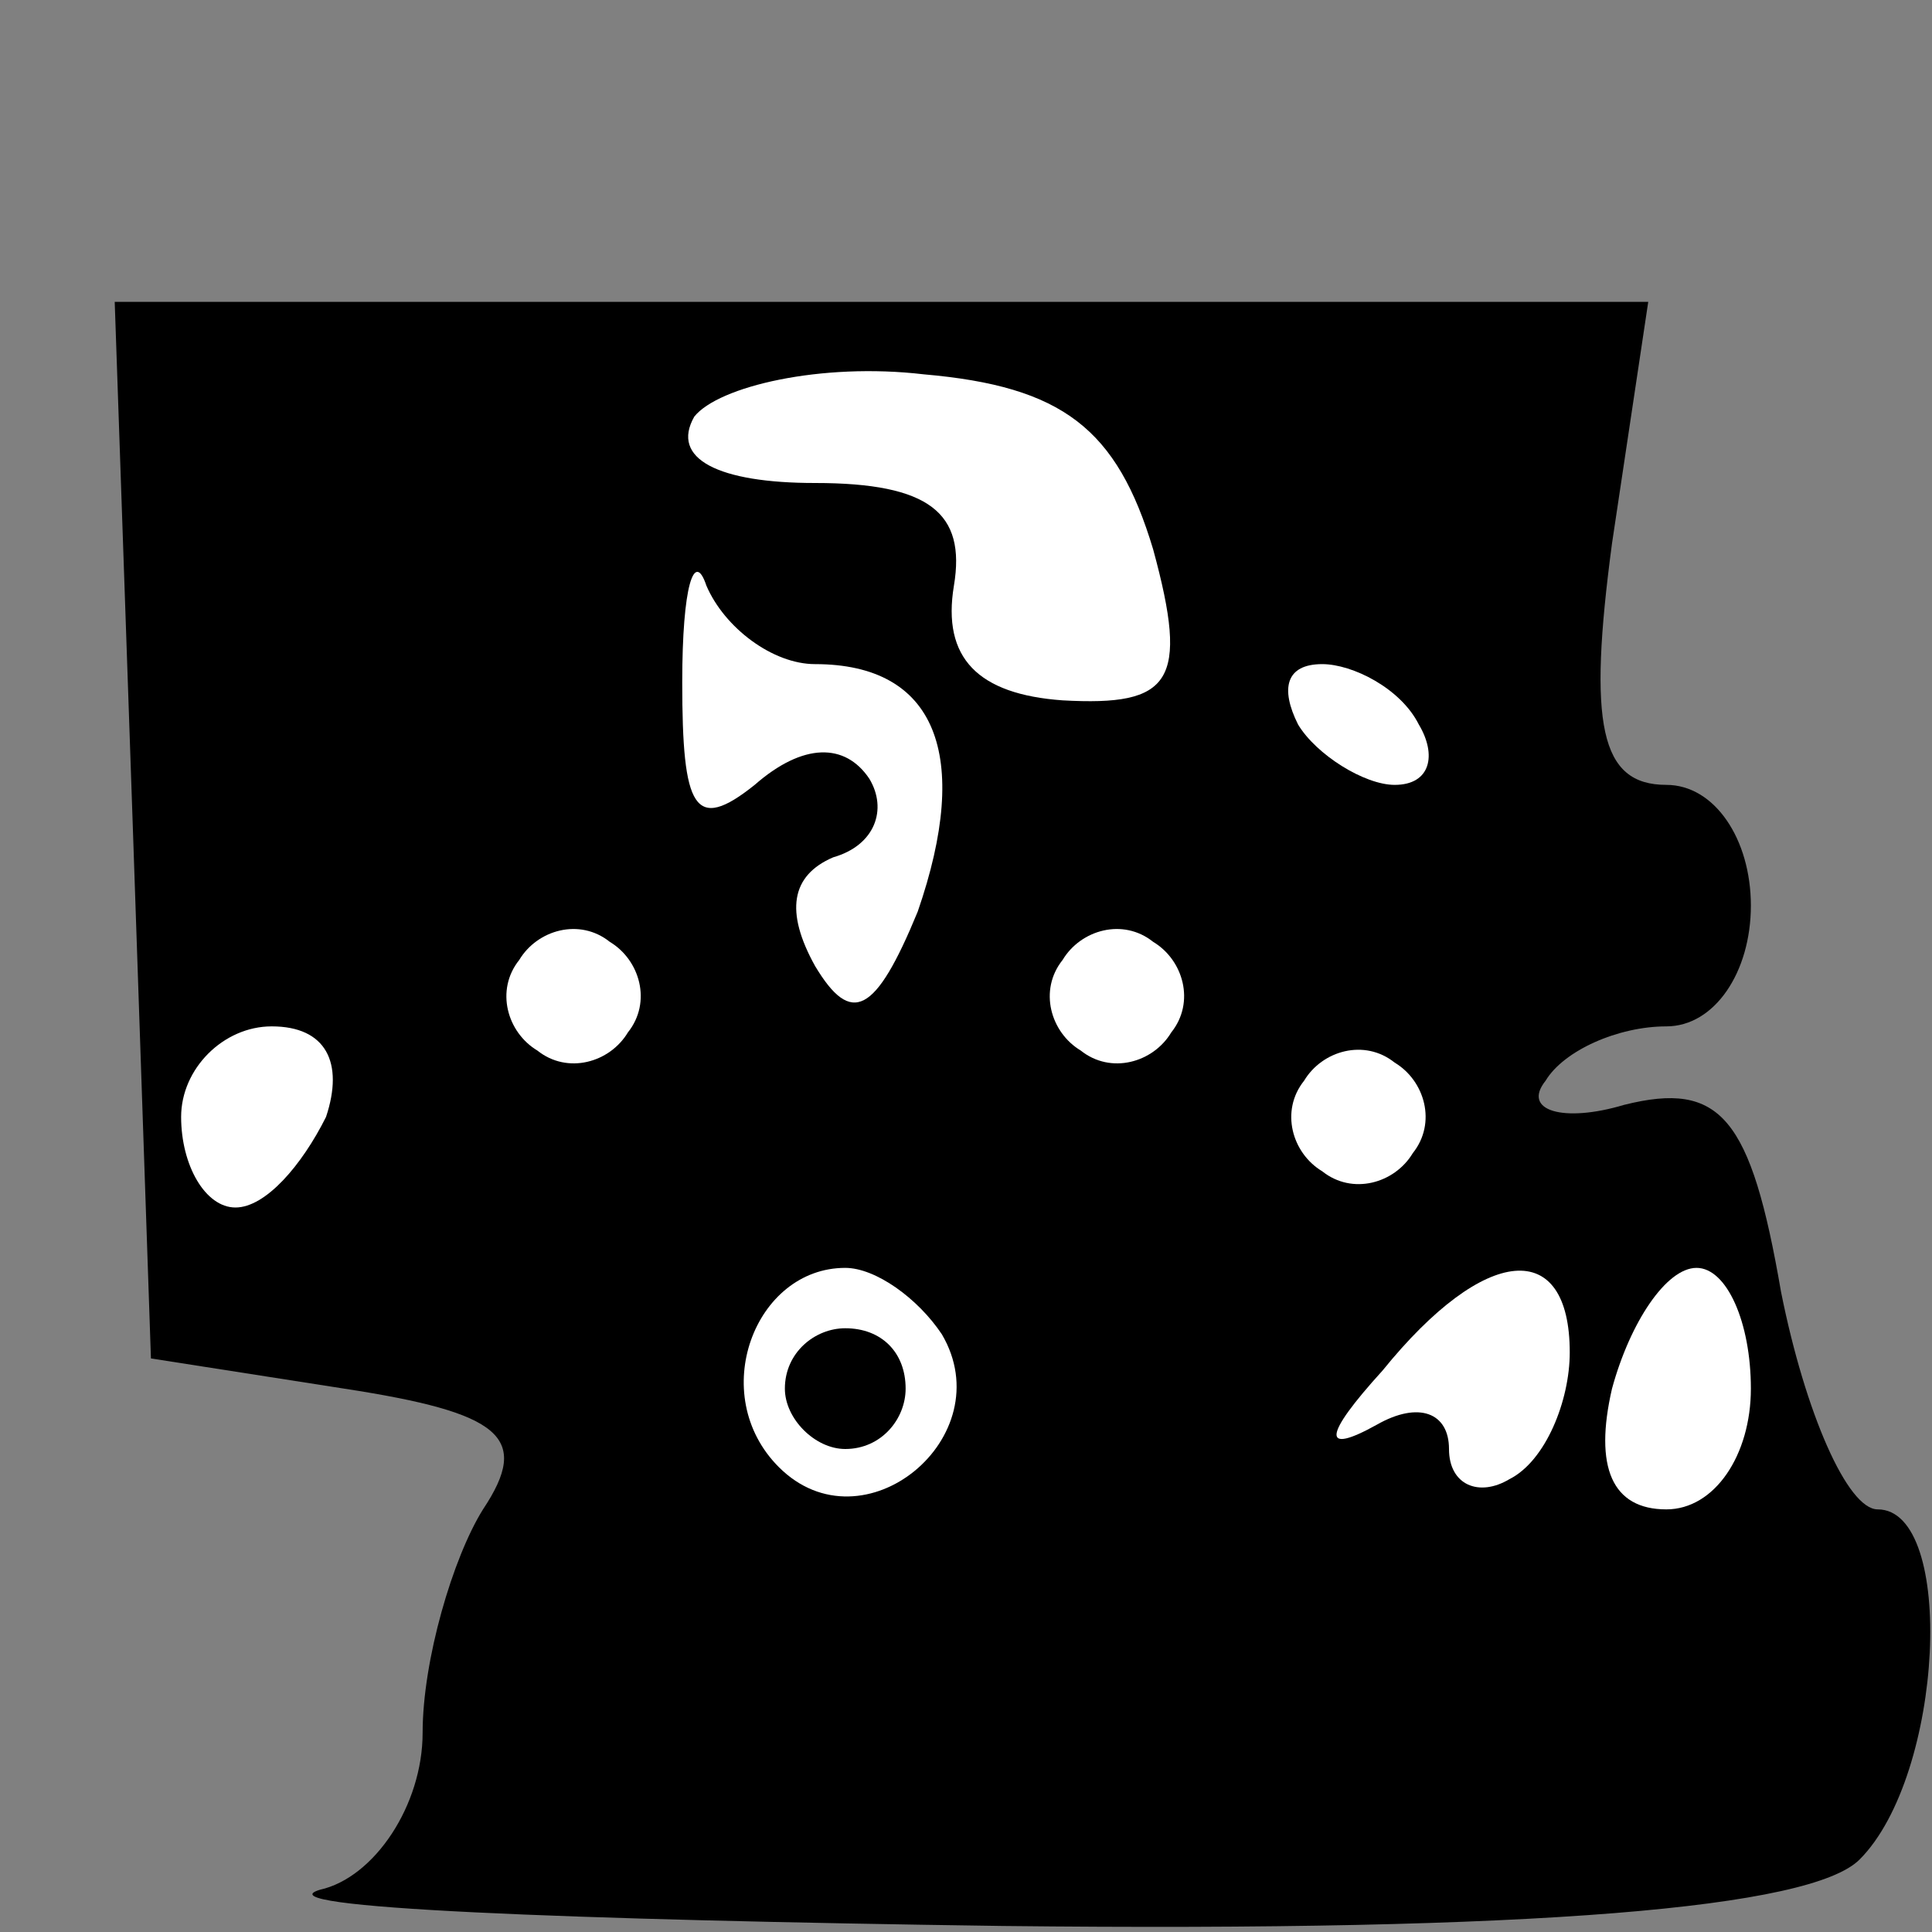 <?xml version="1.0" standalone="no"?>
<!DOCTYPE svg PUBLIC "-//W3C//DTD SVG 20010904//EN"
 "http://www.w3.org/TR/2001/REC-SVG-20010904/DTD/svg10.dtd">
<svg version="1.0" xmlns="http://www.w3.org/2000/svg"
 width="32pt" height="32pt" viewBox="0 0 32 32"
 preserveAspectRatio="xMidYMid meet">
<rect x="0" y="0" width="32" height="32" fill="#808080" stroke="none"/>
<g transform="translate(0,32) scale(0.1,-0.1)"
fill="#000000" stroke="none">
<path fill="#000000" stroke="none" d="M22 183 l3 -88 32 -5 c26 -4 31 -8 23
-20 -5 -8 -10 -25 -10 -37 0 -12 -8 -24 -17 -26 -10 -3 41 -5 113 -6 89 -1
134 3 142 11 14 14 16 58 3 58 -5 0 -12 16 -16 36 -5 29 -10 35 -26 31 -10 -3
-17 -1 -13 4 3 5 12 9 20 9 8 0 14 9 14 20 0 11 -6 20 -14 20 -11 0 -13 10 -9
40 l6 40 -127 0 -127 0 3 -87z"/>
<path fill="#ffffff" stroke="none" d="M191 229 c6 -22 3 -26 -15 -25 -14 1
-20 7 -18 19 2 12 -4 17 -23 17 -16 0 -24 4 -20 11 4 5 21 9 38 7 23 -2 32 -9
38 -29z"/>
<path fill="#ffffff" stroke="none" d="M135 210 c20 0 26 -15 17 -41 -7 -17
-11 -19 -17 -9 -5 9 -4 15 3 18 7 2 9 8 6 13 -4 6 -11 6 -19 -1 -10 -8 -12 -4
-12 17 0 16 2 22 4 16 3 -7 11 -13 18 -13z"/>
<path fill="#ffffff" stroke="none" d="M235 200 c3 -5 2 -10 -4 -10 -5 0 -13
5 -16 10 -3 6 -2 10 4 10 5 0 13 -4 16 -10z"/>
<path fill="#ffffff" stroke="none" d="M104 149 c-3 -5 -10 -7 -15 -3 -5 3 -7
10 -3 15 3 5 10 7 15 3 5 -3 7 -10 3 -15z"/>
<path fill="#ffffff" stroke="none" d="M194 149 c-3 -5 -10 -7 -15 -3 -5 3 -7
10 -3 15 3 5 10 7 15 3 5 -3 7 -10 3 -15z"/>
<path fill="#ffffff" stroke="none" d="M54 135 c-4 -8 -10 -15 -15 -15 -5 0
-9 7 -9 15 0 8 7 15 15 15 9 0 12 -6 9 -15z"/>
<path fill="#ffffff" stroke="none" d="M234 129 c-3 -5 -10 -7 -15 -3 -5 3 -7
10 -3 15 3 5 10 7 15 3 5 -3 7 -10 3 -15z"/>
<path fill="#ffffff" stroke="none" d="M156 99 c10 -17 -13 -36 -27 -22 -12
12 -4 33 11 33 5 0 12 -5 16 -11z"/>
<path fill="#ffffff" stroke="none" d="M260 96 c0 -8 -4 -18 -10 -21 -5 -3
-10 -1 -10 5 0 6 -5 8 -12 4 -9 -5 -9 -2 1 9 17 21 31 22 31 3z"/>
<path fill="#ffffff" stroke="none" d="M290 90 c0 -11 -6 -20 -14 -20 -9 0
-12 7 -9 20 3 11 9 20 14 20 5 0 9 -9 9 -20z"/>
<path fill="#000000" stroke="none" d="M130 90 c0 -5 5 -10 10 -10 6 0 10 5
10 10 0 6 -4 10 -10 10 -5 0 -10 -4 -10 -10z"/>
</g>
</svg>
